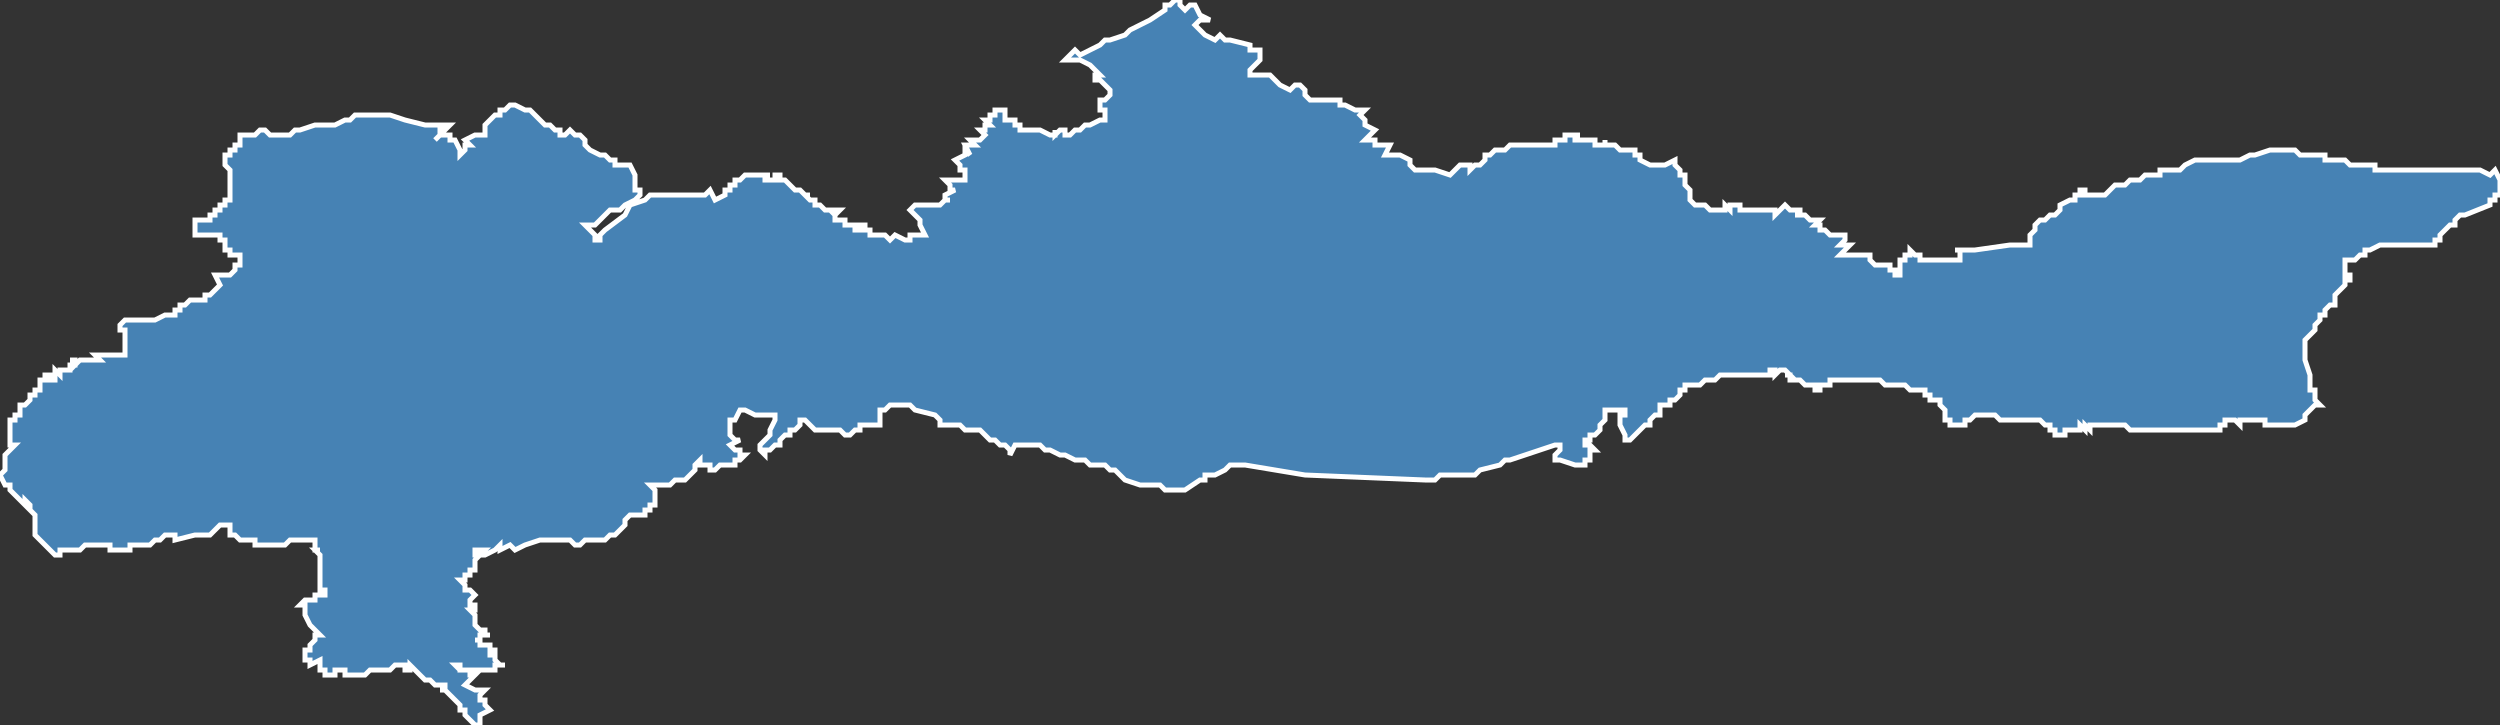 <?xml version="1.0" encoding="utf-8"?>
<svg version="1.1" id="svgmap" xmlns="http://www.w3.org/2000/svg" xmlns:xlink="http://www.w3.org/1999/xlink" x="0px" y="0px" width="100%" height="100%" viewBox="0 0 500 145">
<rect x="0" y="0" width="500" height="145" fill="#333333" stroke="none"/>
<polygon points="24,65 24,65 24,65 24,65 24,65 25,64 25,64 25,64 25,64 25,64 26,64 26,64 26,64 26,64 27,64 27,64 27,64 27,64 27,64 27,64 27,64 29,64 29,64 30,64 30,64 30,64 31,64 31,64 31,64 33,63 34,63 34,63 34,63 35,63 35,62 36,62 36,62 36,61 37,61 38,60 38,60 39,60 39,60 39,60 39,60 40,60 40,60 41,60 41,60 41,59 42,59 42,59 42,59 43,58 43,58 43,58 44,57 44,57 44,57 44,57 43,55 43,55 43,55 44,55 44,55 45,55 46,55 46,55 46,55 46,55 46,55 47,54 47,54 47,54 47,54 47,54 47,54 47,53 47,53 47,53 47,53 47,53 48,53 48,53 48,53 48,53 48,52 48,52 48,52 48,52 48,52 48,52 48,52 48,51 48,51 48,51 47,51 47,51 47,51 47,51 46,51 46,51 46,51 46,51 46,50 46,50 45,50 45,50 45,50 45,50 45,50 45,50 45,50 45,50 45,49 45,49 45,49 45,49 45,49 45,49 45,49 45,49 45,48 45,48 45,48 45,48 45,48 45,48 45,48 45,48 45,48 45,48 45,48 44,48 44,47 44,47 43,47 42,47 42,47 42,47 42,47 41,47 41,47 41,47 41,47 41,47 41,47 40,47 40,47 40,47 40,47 40,47 40,47 39,47 39,46 39,46 39,46 39,46 39,46 39,46 39,45 39,45 39,45 39,45 39,45 39,45 39,44 40,44 40,44 40,44 41,44 41,44 41,44 41,44 41,44 41,44 42,44 42,43 42,43 42,43 42,43 42,43 42,43 43,43 43,43 43,43 43,43 43,43 43,43 43,43 43,42 43,42 44,42 44,42 44,42 44,42 44,42 44,42 44,42 44,42 44,42 44,42 44,41 44,41 44,41 44,41 44,41 44,41 44,41 44,41 44,41 44,41 45,41 45,41 45,41 45,41 45,41 45,41 45,41 45,41 45,41 45,41 45,41 45,41 45,41 45,41 45,40 45,40 46,40 46,40 46,40 46,40 46,40 46,40 46,40 46,40 46,39 46,39 46,39 46,38 46,38 46,37 46,37 46,35 46,35 46,35 46,34 45,33 45,32 45,32 45,32 45,32 45,31 45,31 45,31 45,31 45,31 45,31 45,31 45,31 45,31 45,31 45,31 45,31 46,31 46,31 46,30 46,30 46,30 46,30 46,30 46,30 46,30 46,30 46,30 46,30 46,30 46,30 47,30 47,30 47,30 47,30 47,30 47,29 47,29 47,29 47,29 47,29 47,29 47,29 47,29 47,29 47,29 48,29 48,29 48,28 48,28 48,28 48,28 48,28 48,28 48,28 48,28 48,28 48,27 48,27 48,27 48,27 48,27 48,27 48,27 48,27 51,27 51,27 52,26 52,26 53,26 54,27 56,27 56,27 56,27 57,27 57,27 58,27 58,27 59,26 59,26 59,26 60,26 60,26 63,25 63,25 65,25 65,25 65,25 67,25 69,24 69,24 70,24 70,24 71,23 72,23 72,23 73,23 75,23 75,23 75,23 75,23 77,23 78,23 81,24 81,24 85,25 85,25 89,25 89,25 90,25 90,25 90,25 89,26 89,26 89,26 88,26 88,26 88,27 87,28 87,28 87,28 87,28 88,27 88,27 89,27 90,27 90,28 91,28 91,28 92,30 92,31 92,31 93,30 93,30 93,30 93,30 93,30 93,29 94,29 94,29 93,28 95,27 96,27 97,27 97,27 97,26 97,26 97,25 98,24 98,24 99,23 99,23 100,23 100,23 100,22 101,22 102,21 103,21 105,22 106,22 106,22 108,24 109,25 110,25 110,25 110,25 111,26 111,26 112,26 112,27 113,27 114,26 115,27 116,27 116,27 117,28 117,29 118,30 120,31 121,31 122,32 123,32 123,33 124,33 125,33 126,33 127,35 127,35 127,36 127,37 127,37 127,38 128,38 128,39 127,40 125,41 124,42 122,42 120,44 119,45 117,45 117,45 118,46 119,47 119,48 120,48 120,47 121,46 125,43 126,41 129,40 130,39 131,39 132,39 133,39 135,39 136,39 137,39 138,39 140,39 141,39 142,38 143,40 143,40 145,39 145,39 145,39 145,39 145,39 145,39 145,39 145,38 145,38 145,38 146,38 146,38 146,38 146,38 146,38 146,38 146,38 146,38 146,38 146,38 146,38 146,38 146,37 147,37 147,37 147,37 147,37 147,37 147,37 147,37 147,37 147,36 147,36 148,36 148,36 149,35 149,35 150,35 150,35 150,35 150,35 151,35 151,35 152,35 152,35 152,35 153,35 153,35 153,35 154,35 153,35 153,36 153,36 153,36 154,36 154,36 155,36 155,35 156,35 156,35 156,36 156,36 156,36 157,36 157,36 158,37 159,38 160,38 161,39 161,39 162,39 161,39 162,40 162,40 162,40 162,40 163,40 163,41 164,41 165,42 165,42 165,42 165,42 166,42 166,42 166,42 166,42 166,42 167,42 166,42 167,43 167,42 168,42 168,42 167,43 167,44 168,44 168,44 169,44 169,44 169,45 170,45 171,45 171,46 172,46 172,45 173,45 173,45 173,45 173,46 173,46 174,46 174,47 174,47 174,47 174,47 175,47 176,47 177,47 178,48 179,47 181,48 181,48 182,48 182,48 182,48 182,47 183,47 184,47 184,47 185,47 184,45 184,45 184,44 184,44 182,42 183,41 184,41 185,41 185,41 186,41 186,41 188,41 188,41 189,40 190,40 190,40 189,40 189,39 191,38 190,38 190,37 190,37 189,36 189,36 190,36 190,36 191,36 191,36 192,36 192,36 192,36 193,36 193,34 192,34 192,33 192,33 191,32 193,31 193,31 193,30 194,31 194,31 194,31 193,29 194,29 195,29 194,28 195,28 195,28 196,28 197,27 197,27 197,27 196,26 197,26 197,26 197,26 197,26 197,25 198,25 198,25 197,25 197,25 198,25 197,24 198,24 198,23 198,23 199,23 199,23 199,22 199,22 199,22 199,22 199,22 200,22 200,22 200,22 201,22 201,23 201,23 201,23 201,23 201,23 201,23 201,24 201,24 202,24 202,24 202,24 202,24 202,24 203,24 203,24 203,25 204,25 204,25 204,25 204,25 204,25 204,26 205,26 205,26 206,26 206,26 206,26 207,26 208,26 208,26 210,27 211,27 211,26 211,27 212,26 213,26 213,27 214,27 215,26 215,26 215,26 215,26 215,26 216,26 216,26 216,26 216,26 216,26 217,25 217,25 218,25 220,24 220,24 221,24 221,23 221,22 220,22 220,21 220,21 220,20 220,20 221,20 222,19 222,18 221,17 220,16 219,16 219,15 220,15 219,14 218,13 216,12 215,12 214,12 214,12 213,12 215,10 216,11 220,9 221,8 222,8 225,7 226,6 228,5 230,4 233,2 233,1 234,1 235,0 236,0 236,1 237,2 237,2 238,1 239,1 240,3 242,4 241,4 240,4 239,5 240,6 240,6 241,7 243,8 244,7 245,8 246,8 250,9 250,10 252,10 252,12 250,14 250,15 254,15 256,17 256,17 258,18 258,18 259,17 260,17 261,18 261,19 262,20 264,20 267,20 268,20 268,21 269,21 271,22 272,22 273,22 272,23 273,24 273,24 273,25 275,26 274,27 274,27 273,28 274,28 275,28 275,29 277,29 278,29 277,31 280,31 282,32 282,32 282,33 283,34 284,34 286,34 287,34 290,35 290,35 292,33 293,33 294,33 294,34 295,33 296,33 296,33 296,33 297,32 297,32 297,32 297,32 297,31 298,31 298,31 299,30 300,30 301,30 302,29 302,29 303,29 303,29 304,29 304,29 305,29 306,29 307,29 307,29 308,29 309,29 310,29 310,29 311,29 311,29 311,28 312,28 312,28 313,28 313,28 313,27 314,27 315,27 316,27 315,27 315,27 315,27 315,28 315,28 315,28 315,28 316,28 316,28 316,28 316,28 317,28 317,28 317,28 317,28 318,28 318,28 318,28 319,28 319,28 319,28 319,29 319,29 319,29 319,29 319,29 319,29 320,29 320,29 320,29 320,29 321,29 321,29 321,28 321,28 321,29 322,29 322,29 322,29 322,29 322,29 322,29 322,29 323,29 323,29 323,29 324,30 324,30 324,30 324,30 325,30 325,30 326,30 326,30 326,30 326,30 327,30 327,31 327,31 327,31 327,31 327,31 327,31 327,31 328,31 328,32 328,32 328,32 330,33 330,33 330,33 331,33 331,33 331,33 331,33 332,33 332,33 333,33 335,32 335,32 335,33 336,34 336,34 336,35 337,35 337,36 337,36 337,36 337,37 338,38 338,38 338,40 338,40 338,40 338,40 338,40 338,40 338,40 338,40 339,41 340,41 340,41 341,41 342,42 342,42 344,42 344,42 345,42 345,42 345,41 345,41 345,41 346,42 346,42 346,41 346,41 347,41 347,41 347,41 347,41 348,41 348,42 348,42 350,42 351,42 351,42 351,42 351,42 352,42 353,42 353,42 353,42 354,42 354,42 354,42 355,42 355,42 355,42 355,43 355,43 355,43 356,42 356,42 356,42 356,42 356,42 356,42 356,42 357,41 357,41 357,41 358,42 358,42 358,42 358,42 359,42 360,42 360,43 359,43 359,43 359,43 360,43 360,43 360,43 360,43 361,43 361,43 361,43 361,43 362,44 363,44 364,44 364,44 363,45 363,45 363,45 364,45 364,45 364,45 364,46 364,46 364,46 364,46 365,46 365,46 365,46 365,46 365,46 365,46 365,46 366,47 367,47 367,47 368,47 368,47 368,47 368,47 368,47 369,47 369,47 369,48 368,49 368,49 368,49 369,49 370,49 370,49 368,51 368,51 369,51 369,51 369,51 369,51 370,51 370,51 370,51 370,51 371,51 371,51 371,51 371,51 371,51 371,51 372,51 373,51 373,51 374,51 374,51 374,51 374,51 374,52 374,52 374,52 374,52 374,52 374,52 375,53 376,53 376,53 377,53 377,53 378,53 378,53 378,53 378,53 378,53 378,54 378,54 378,54 379,54 379,54 379,54 379,54 379,55 379,55 379,55 380,55 380,55 380,55 380,54 380,54 380,54 380,54 379,54 379,54 379,54 380,54 380,53 380,53 380,53 380,53 380,52 380,52 380,52 380,52 380,52 381,52 381,52 381,51 381,51 382,51 382,51 382,51 381,51 381,51 381,51 382,51 382,51 382,51 382,51 382,51 382,50 382,50 382,50 382,50 383,51 383,51 383,51 383,51 384,51 384,51 384,51 384,51 384,51 384,52 384,52 384,52 385,52 385,52 386,52 386,52 387,52 387,52 387,52 388,52 388,52 389,52 389,52 389,52 389,52 389,52 389,52 389,52 389,52 390,52 390,52 391,52 392,52 392,52 392,52 392,52 392,51 392,51 392,51 392,51 392,51 392,51 392,51 392,51 392,50 392,50 392,50 392,50 391,50 391,50 391,50 391,50 391,50 391,50 394,50 395,50 402,49 406,49 406,49 406,47 407,46 407,45 407,45 407,45 407,45 407,45 408,44 408,44 409,44 410,43 410,43 410,43 410,43 411,43 412,42 412,42 412,42 412,41 414,40 414,40 415,40 415,40 415,39 415,39 415,39 416,39 416,39 416,39 416,39 416,39 416,39 416,38 417,38 417,38 417,38 417,38 417,38 417,39 418,39 418,39 418,39 418,39 418,39 418,39 418,39 419,39 419,39 421,39 421,39 422,38 423,37 424,37 425,37 426,36 426,36 427,36 428,36 428,36 429,35 430,35 430,35 432,35 432,35 432,34 433,34 434,34 436,34 436,34 437,33 437,33 439,32 439,32 441,32 442,32 443,32 444,32 444,32 444,32 445,32 448,32 450,31 451,31 454,30 457,30 458,30 458,30 459,30 460,31 460,31 461,31 461,31 461,31 462,31 462,31 463,31 463,31 464,31 464,31 464,31 464,31 464,31 465,31 465,32 466,32 467,32 468,32 468,32 469,32 469,32 470,33 471,33 471,33 471,33 471,33 472,33 472,33 472,33 473,33 473,33 473,33 473,33 474,33 474,33 475,33 475,34 475,34 475,34 476,34 476,34 476,34 476,34 476,34 476,34 477,34 477,34 477,34 477,34 478,34 478,34 478,34 478,34 479,34 479,34 479,34 480,34 480,34 480,34 480,34 481,34 481,34 481,34 481,34 482,34 482,34 483,34 484,34 484,34 485,34 485,34 485,34 486,34 486,34 486,34 487,34 487,34 488,34 488,34 489,34 489,34 490,34 490,34 491,34 492,34 493,34 493,34 494,34 495,34 495,34 496,34 498,35 498,35 499,34 500,36 500,37 500,38 500,39 500,39 499,39 499,40 499,40 498,40 498,40 498,41 498,41 493,43 493,43 493,43 492,43 492,43 491,44 491,44 491,44 491,44 491,44 491,45 490,45 490,45 490,45 489,46 489,46 488,47 488,47 488,47 488,48 488,48 488,48 487,48 487,48 487,49 485,49 485,49 483,49 483,49 482,49 482,49 480,49 480,49 479,49 479,49 479,49 478,49 478,49 477,49 477,49 477,49 476,49 474,50 474,50 473,50 473,50 473,50 473,51 472,51 472,51 472,51 471,52 470,52 469,52 469,52 469,53 469,54 469,55 469,55 470,55 470,56 469,56 469,57 469,57 469,57 468,58 468,58 467,59 467,60 467,60 467,60 467,60 467,61 466,61 466,61 466,61 466,61 466,61 466,61 465,62 465,63 465,63 464,63 464,63 464,64 464,64 464,64 464,64 464,64 464,64 464,64 463,65 463,65 463,65 463,65 463,65 463,65 463,65 463,65 463,66 463,66 463,66 463,66 463,66 463,66 463,66 463,66 463,66 462,67 461,68 461,68 461,68 461,68 461,68 461,69 461,69 461,69 461,70 461,70 461,70 461,70 461,71 461,71 461,72 461,72 462,75 462,75 462,76 462,76 462,77 462,77 462,78 462,78 462,78 462,78 463,78 463,79 463,80 464,81 463,81 461,83 461,83 461,83 461,83 461,84 461,84 461,84 461,84 459,85 459,85 459,85 459,85 459,85 459,85 459,85 459,85 459,85 459,85 459,85 459,85 459,85 459,85 458,85 458,85 458,85 458,85 458,85 458,85 458,85 457,85 457,85 457,85 457,85 457,85 457,85 456,85 456,85 456,85 456,85 456,85 455,85 454,85 454,85 454,85 453,85 453,85 453,84 453,84 452,84 452,84 451,84 451,84 451,84 451,84 451,84 451,84 451,84 451,84 451,84 451,84 451,84 450,84 450,84 450,84 450,84 450,84 450,84 450,84 450,84 450,84 450,84 450,84 450,84 449,84 449,84 449,84 449,84 448,84 448,84 448,84 448,84 448,84 448,85 448,85 448,85 448,85 448,85 448,85 448,85 447,84 447,84 447,84 447,84 446,84 446,84 446,84 446,84 446,84 445,84 445,84 445,84 445,84 445,84 445,85 445,85 445,85 445,85 445,85 444,85 444,85 444,85 444,85 444,85 444,86 444,86 444,86 444,86 444,86 443,86 443,86 443,86 443,86 443,86 443,86 443,86 443,86 442,86 442,86 442,86 442,86 442,86 442,86 442,86 441,86 441,86 441,86 441,86 441,86 441,86 441,86 441,86 441,86 441,86 441,86 441,86 441,86 440,86 440,86 440,86 440,86 439,86 439,86 439,86 439,86 439,86 438,86 438,86 438,86 438,86 437,86 437,86 436,86 436,86 435,86 434,86 432,86 432,86 432,86 432,86 432,86 432,86 431,86 431,86 431,86 430,86 430,86 430,86 430,86 429,86 429,86 429,86 429,86 429,86 429,86 428,86 428,86 427,86 427,86 427,86 426,86 425,85 425,85 425,85 425,85 425,85 425,85 425,85 424,85 424,85 424,85 424,85 423,85 423,85 423,85 423,85 423,85 423,85 423,85 422,85 422,85 422,85 422,85 422,85 422,85 422,85 422,85 422,85 422,85 422,85 421,85 421,85 420,85 420,85 420,85 420,85 420,85 420,85 420,85 420,85 420,85 420,85 419,85 419,85 419,85 418,85 418,85 418,85 418,85 418,85 418,85 418,85 418,85 418,85 418,86 418,86 417,85 417,85 417,86 417,86 417,86 417,86 417,86 417,86 416,85 416,86 416,85 416,86 416,86 416,86 416,86 416,86 416,86 416,86 416,86 416,86 415,86 415,86 415,86 415,86 415,86 415,86 415,86 414,86 414,86 414,86 414,86 414,86 414,86 414,86 414,86 414,86 414,86 414,86 413,86 413,86 413,86 413,86 413,86 413,86 413,87 413,87 413,87 412,87 412,87 412,87 412,87 412,87 412,87 412,87 412,87 412,87 412,87 412,87 411,87 411,86 411,86 411,86 411,86 411,86 411,86 411,86 411,86 411,86 411,86 411,86 410,86 410,86 410,86 410,86 410,86 410,86 411,86 411,86 411,86 411,86 411,86 410,86 410,86 410,86 410,86 410,86 410,86 410,86 410,86 410,85 410,85 410,85 410,85 410,85 409,85 409,85 409,85 408,84 408,84 408,84 408,84 408,84 408,84 408,84 408,84 406,84 406,84 406,84 406,84 406,84 405,84 405,84 405,84 404,84 404,84 404,84 404,84 404,84 403,84 403,84 403,84 403,84 403,84 402,84 401,84 401,84 400,84 399,83 399,83 397,83 397,83 397,83 397,83 396,83 396,83 396,83 396,83 396,83 395,83 395,83 395,83 395,83 394,84 393,84 393,85 392,85 392,85 392,85 391,85 391,85 390,85 390,85 390,85 390,85 390,85 390,85 390,84 390,84 390,84 390,84 389,84 389,83 389,83 389,83 389,83 389,83 389,83 389,83 389,83 389,82 388,81 388,81 388,81 388,81 388,81 388,80 388,80 387,80 387,80 386,80 386,80 386,80 386,79 386,79 386,79 386,79 385,79 385,79 385,78 385,78 385,78 384,78 384,78 384,78 383,78 383,78 383,78 383,78 383,78 383,78 383,78 383,78 383,78 382,78 382,78 382,78 382,78 381,77 381,77 381,77 381,77 380,77 380,77 380,77 380,77 379,77 379,77 379,77 378,77 378,77 377,77 377,77 377,77 376,76 375,76 375,76 374,76 374,76 374,76 374,76 374,76 373,76 373,76 372,76 372,76 372,76 371,76 371,76 370,76 370,76 370,76 370,76 369,76 369,76 368,76 367,76 367,76 367,76 367,76 366,76 366,76 366,77 366,77 366,77 366,77 366,77 365,77 365,77 365,77 365,77 365,77 364,77 364,78 364,78 364,78 364,78 363,78 363,78 363,78 363,78 363,78 363,78 363,78 363,77 362,77 362,77 362,77 361,77 361,77 361,77 361,77 361,77 361,77 360,76 360,76 360,76 360,76 360,76 360,76 360,76 360,76 360,76 360,76 359,76 359,76 359,76 359,76 359,76 359,76 358,76 358,75 358,75 358,75 358,75 358,75 357,75 357,75 358,75 358,75 358,75 358,75 357,74 357,74 357,74 357,74 357,74 356,74 356,74 356,74 356,74 355,75 355,75 355,74 355,74 355,74 355,74 354,74 354,75 353,75 352,75 352,75 351,75 351,75 351,75 351,75 350,75 348,75 348,75 348,75 347,75 347,75 347,75 347,75 347,75 346,75 346,75 346,75 346,75 344,75 344,75 343,76 343,76 342,76 342,76 342,76 341,76 341,76 341,76 341,76 340,77 340,77 340,77 340,77 340,77 339,77 338,77 338,77 337,77 337,77 337,77 337,77 337,78 336,78 336,78 336,79 336,79 336,79 335,80 335,80 335,80 334,80 334,81 333,81 333,81 333,81 332,81 332,81 332,81 332,82 332,82 332,82 332,82 332,83 332,83 331,83 331,83 330,84 330,84 330,84 330,85 329,85 328,86 327,87 327,87 327,87 326,88 325,88 325,88 325,88 325,88 325,88 325,87 325,87 324,85 324,85 324,85 324,84 324,84 324,83 325,83 325,83 325,82 325,82 324,82 324,82 324,82 324,82 324,82 322,82 322,82 322,82 322,82 321,82 321,82 321,82 321,82 321,83 321,83 321,83 321,83 321,84 321,84 321,84 321,84 320,85 320,85 320,85 320,85 320,86 320,86 320,86 320,86 320,86 319,87 319,87 319,87 319,87 319,87 318,87 318,88 318,88 317,88 317,88 317,88 317,88 317,89 317,89 317,89 317,89 317,89 317,89 318,89 318,89 318,89 318,89 318,89 319,90 319,90 319,90 319,90 318,90 318,90 318,90 318,91 318,91 318,91 318,91 318,91 318,92 318,92 318,92 317,92 317,92 317,92 317,93 316,93 315,93 315,93 315,93 315,93 315,93 315,93 315,93 315,93 315,93 312,92 311,92 311,92 311,92 311,91 311,91 311,91 311,91 312,90 312,90 312,90 312,90 312,89 311,89 311,89 302,92 301,92 300,93 300,93 296,94 295,95 295,95 294,95 294,95 294,95 294,95 294,95 293,95 292,95 292,95 291,95 290,95 290,95 290,95 289,95 289,95 288,95 288,95 288,95 287,96 287,96 286,96 286,96 285,96 285,96 285,96 285,96 285,96 261,95 249,93 248,93 247,93 247,93 247,93 246,93 245,94 243,95 242,95 241,95 241,95 241,96 240,96 240,96 240,96 237,98 237,98 233,98 232,97 230,97 229,97 228,97 225,96 224,95 224,95 223,94 222,94 222,94 221,93 221,93 221,93 219,93 219,93 218,93 217,92 216,92 216,92 215,92 215,92 213,91 212,91 210,90 210,90 209,90 208,89 208,89 208,89 207,89 207,89 207,89 206,89 206,89 206,89 206,89 203,89 202,91 202,90 202,90 201,89 201,89 200,89 199,88 198,88 197,87 196,86 196,86 195,86 194,86 193,86 192,85 192,85 191,85 191,85 190,85 188,85 188,84 187,83 187,83 183,82 183,82 182,81 180,81 179,81 179,81 178,81 178,81 177,82 176,82 176,83 176,84 176,85 176,85 173,85 172,85 172,85 172,85 172,86 172,86 171,86 170,87 170,87 170,87 169,87 169,87 168,86 167,86 167,86 167,86 167,86 165,86 164,86 164,86 164,86 164,86 163,86 163,86 163,86 162,85 161,84 160,84 160,85 160,85 160,85 159,86 158,86 158,86 158,87 157,87 157,87 156,88 156,88 156,88 156,89 155,89 155,89 155,89 155,89 155,89 154,90 154,90 154,90 154,90 153,90 153,91 153,91 153,91 153,91 152,90 152,90 152,90 152,90 152,90 152,89 152,89 153,88 153,88 153,88 153,88 154,87 154,87 154,86 154,86 154,86 154,86 154,86 154,86 154,86 155,84 155,83 155,83 154,83 154,83 153,83 153,83 153,83 151,83 149,82 148,82 148,82 148,82 147,84 146,84 146,84 146,84 146,84 146,85 146,85 146,85 146,85 146,86 146,87 146,87 146,87 146,87 147,88 147,88 147,88 148,88 148,88 148,88 146,89 146,89 146,89 147,90 147,90 148,90 148,91 148,91 148,91 149,91 149,91 149,91 148,92 147,92 147,92 147,92 147,92 147,92 147,92 147,93 147,93 146,93 145,93 145,93 145,93 144,93 144,93 143,94 143,94 143,94 143,94 143,94 142,94 142,93 142,93 141,93 140,93 140,93 140,92 140,92 139,93 139,93 139,94 138,95 138,95 137,96 136,96 136,96 135,96 135,96 134,97 133,97 131,97 130,97 130,97 131,98 131,99 131,100 131,100 131,100 131,100 131,100 131,100 131,101 131,101 130,101 130,101 130,101 130,102 129,102 129,103 128,103 127,103 126,103 126,103 125,104 125,104 125,105 125,105 123,107 123,107 122,107 122,107 121,108 121,108 120,108 119,108 118,108 117,108 117,108 117,108 117,108 116,109 115,109 114,108 113,108 113,108 109,108 108,108 108,108 105,109 105,109 103,110 102,109 100,110 100,109 99,110 97,111 96,111 97,110 96,110 96,110 95,110 95,110 95,110 95,111 95,111 96,111 96,111 95,112 95,112 95,112 95,112 95,112 95,112 95,113 95,113 95,113 95,113 95,113 95,114 95,114 95,114 94,114 94,114 94,115 94,115 93,115 93,115 93,115 93,115 93,115 93,115 93,116 93,116 92,116 92,116 92,116 92,116 93,117 93,117 93,117 93,117 93,117 93,117 93,117 93,118 93,118 94,118 94,118 94,118 94,118 94,118 94,118 95,119 95,119 95,119 95,119 94,120 94,120 94,120 94,120 94,120 94,121 94,121 94,121 94,121 94,121 94,121 94,121 95,121 95,121 95,121 95,121 95,121 95,122 95,122 95,122 94,122 94,122 94,122 95,123 95,123 95,123 95,124 95,124 95,124 95,124 95,124 95,124 95,124 95,125 95,125 95,125 95,125 95,125 95,125 95,125 95,125 96,126 97,126 97,126 97,126 97,126 97,127 98,127 97,127 96,127 96,128 95,128 95,128 95,128 95,128 95,128 96,128 96,129 96,129 96,129 96,129 96,129 96,129 96,129 96,129 97,129 97,129 97,129 98,129 98,129 98,130 98,130 99,130 99,130 99,130 99,130 99,130 99,130 99,130 99,131 98,131 98,130 98,130 98,131 98,131 98,131 98,131 99,131 99,132 99,132 99,132 99,132 99,132 99,132 99,132 100,133 100,133 101,133 101,133 100,133 99,133 99,134 98,134 97,134 97,134 97,134 97,134 97,134 97,134 97,134 96,134 96,134 96,134 96,134 96,134 96,134 96,134 96,134 96,134 96,134 95,134 95,134 95,134 95,134 94,134 94,134 94,134 94,134 94,134 93,134 93,134 93,134 92,134 92,134 92,134 92,134 92,133 92,133 92,133 91,133 91,133 92,134 92,134 92,134 92,134 92,134 93,134 93,134 93,134 94,134 94,135 94,135 95,135 95,135 95,135 93,137 93,137 95,138 95,138 96,138 96,138 96,138 97,138 97,138 97,138 97,138 97,138 96,139 96,139 96,139 96,140 97,140 97,140 97,140 97,140 97,141 98,142 98,142 98,142 98,142 96,143 96,143 96,143 96,143 96,143 96,143 96,143 96,144 96,145 96,145 95,145 94,144 94,144 94,144 93,143 93,143 93,142 92,142 92,141 92,141 92,141 92,141 91,140 91,140 91,140 90,139 90,139 90,139 90,139 90,139 89,138 89,138 88,138 88,138 88,138 89,138 89,138 89,137 88,137 88,137 87,137 87,137 86,136 86,136 85,136 84,135 83,134 83,134 82,133 82,134 81,134 81,134 81,133 81,133 81,133 79,133 78,134 78,134 78,134 78,134 77,134 76,134 75,134 75,134 75,134 75,134 75,134 74,134 74,134 73,135 72,135 72,135 71,135 70,135 70,135 70,135 70,135 70,135 70,135 69,135 69,135 69,134 69,134 69,134 69,134 68,134 67,134 67,135 66,135 65,135 65,135 65,135 65,135 65,134 65,134 64,134 64,134 64,133 64,133 64,133 64,133 64,132 64,132 64,132 64,132 62,133 62,133 62,132 62,132 62,132 61,132 61,131 61,131 61,131 61,131 61,131 61,130 61,130 61,130 62,130 62,130 62,130 62,130 62,129 62,129 62,129 62,129 62,129 62,129 63,128 63,128 63,128 63,128 63,128 63,128 63,128 63,128 63,128 63,128 63,127 63,127 63,127 63,127 64,127 64,127 64,127 63,126 62,125 62,125 61,123 61,123 61,123 61,123 61,123 61,122 61,122 61,122 61,122 61,121 61,121 61,121 60,121 60,121 61,120 62,120 62,120 63,120 63,120 63,120 63,119 63,119 63,119 63,119 63,119 64,119 64,119 64,119 64,119 64,119 65,119 65,118 64,118 64,118 64,117 64,116 64,116 64,114 64,112 64,111 64,111 64,111 64,111 64,111 63,110 64,110 63,110 63,110 63,110 63,110 63,109 63,108 63,108 63,108 62,108 61,108 61,108 61,108 60,108 60,108 60,108 59,108 59,108 59,108 59,108 58,108 57,109 56,109 56,109 56,109 56,109 56,109 55,109 55,109 54,109 53,109 53,109 52,109 52,109 51,109 51,109 51,108 50,108 50,108 49,108 48,108 48,108 47,107 47,107 46,107 46,107 46,106 46,106 46,106 46,105 46,105 46,105 46,105 46,105 46,105 46,105 46,105 46,105 45,105 44,105 43,106 43,106 43,106 43,106 42,107 42,107 41,107 40,107 40,107 39,107 39,107 39,107 35,108 35,107 35,107 35,107 35,107 34,107 34,107 34,107 34,107 33,107 33,107 33,107 32,108 32,108 31,108 31,108 31,108 30,109 30,109 29,109 29,109 29,109 29,109 29,109 28,109 28,109 28,109 27,109 26,109 26,109 26,110 25,110 25,110 25,110 24,110 24,110 23,110 23,110 23,110 22,110 22,109 22,109 22,109 22,109 21,109 20,109 19,109 19,109 18,109 18,109 18,109 17,109 16,110 15,110 15,110 14,110 14,110 13,110 13,110 13,110 13,110 12,110 12,111 12,111 11,111 7,107 7,107 7,107 7,106 7,106 7,106 7,105 7,105 7,103 7,103 6,102 6,102 6,102 6,102 6,101 6,101 6,101 6,101 6,101 5,100 5,101 5,101 5,101 2,98 2,98 2,97 1,97 0,95 0,95 0,95 1,94 1,93 1,92 1,92 1,92 1,92 1,92 1,91 1,91 2,90 2,90 2,90 2,90 3,89 3,89 3,89 2,89 2,89 2,89 2,88 2,88 2,88 2,88 2,88 2,87 2,87 2,86 2,86 2,85 2,85 2,85 2,85 2,85 2,85 2,84 2,84 2,84 3,84 3,84 2,84 3,84 3,84 3,84 3,84 3,84 3,84 3,83 3,83 4,83 4,83 4,83 4,82 4,82 4,82 4,82 4,81 4,81 4,81 4,81 4,81 4,81 5,81 5,81 5,81 5,81 5,81 5,81 5,81 5,81 5,81 5,81 5,81 6,80 6,80 6,80 6,80 6,80 6,80 6,80 6,80 6,79 6,79 7,79 7,79 7,79 7,79 7,78 7,78 7,78 8,78 8,78 8,78 8,78 8,78 8,78 8,78 8,78 8,78 8,78 8,78 8,78 8,77 8,77 8,77 8,77 8,77 8,77 8,77 8,77 8,77 8,77 8,76 8,76 8,76 8,76 8,76 8,76 8,76 8,76 8,76 8,76 8,76 9,76 9,76 9,75 9,75 10,75 10,75 10,75 10,75 10,75 10,75 10,75 10,75 10,75 10,76 10,76 10,76 10,76 11,76 11,76 11,76 11,76 11,76 11,76 11,76 11,76 11,76 11,76 11,76 11,75 11,75 11,75 11,75 11,75 11,75 11,75 11,74 11,74 11,74 11,74 11,74 11,74 11,74 12,75 12,75 12,74 12,74 12,75 12,75 12,75 12,75 12,75 12,74 12,74 12,74 13,74 13,74 13,74 13,74 13,74 13,74 13,74 13,74 14,74 14,74 14,74 14,74 14,73 14,73 14,73 15,73 15,73 15,73 15,73 15,73 15,73 15,73 15,72 15,72 14,72 14,72 14,72 14,72 14,72 15,72 15,72 15,72 15,72 15,72 15,73 15,73 15,73 15,73 16,72 17,72 17,72 17,72 17,72 18,72 18,72 18,72 18,72 19,72 19,72 20,72 19,71 19,71 19,71 19,71 22,71 23,71 23,71 24,71 25,71 25,71 25,69 25,69 25,69 25,69 25,67 25,67 25,67 25,67 25,66 24,66 24,65 24,65 24,65" id="7006" class="canton" fill="steelblue" stroke-width="1" stroke="white" geotype="canton" geoname="Lure-1" code_insee="7006" code_departement="70" nom_departement="Haute-Saône" code_region="27" nom_region="Bourgogne-Franche-Comté"/></svg>